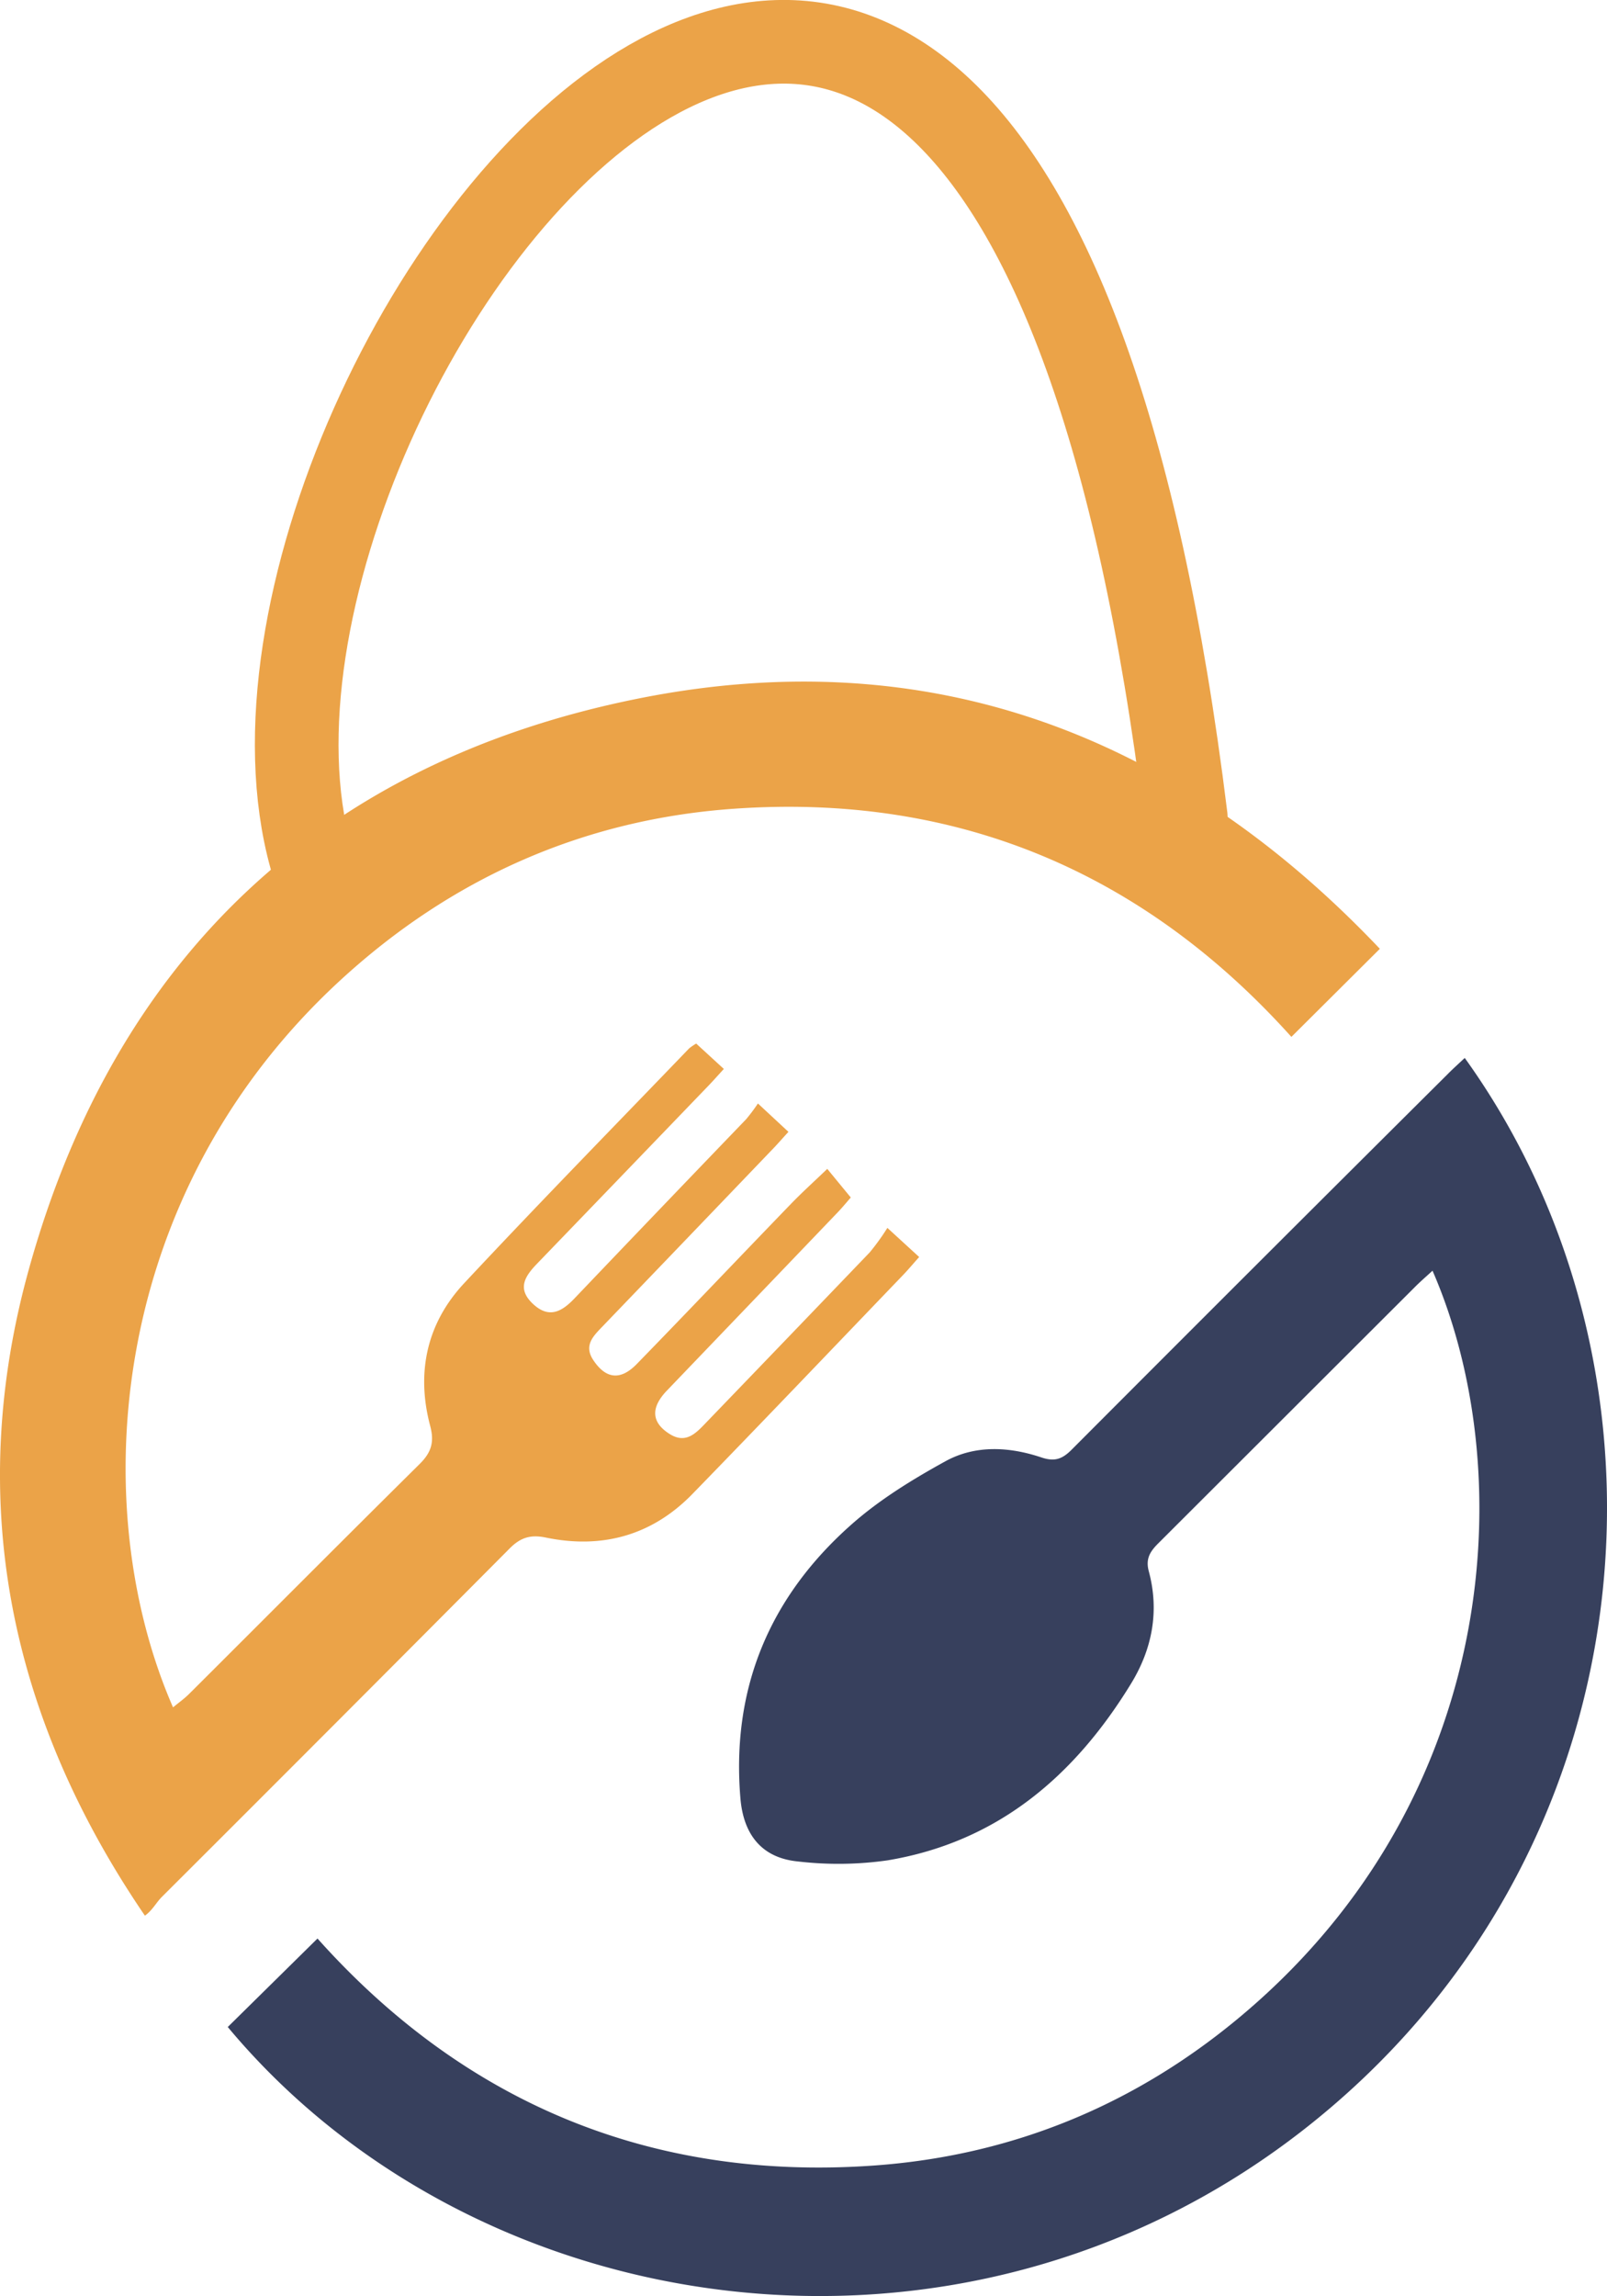 <svg xmlns="http://www.w3.org/2000/svg" viewBox="0 0 364.98 521.35"><defs><style>.cls-1{fill:#37405d;}.cls-2{fill:#eba348;}.cls-3{fill:none;stroke:#eba348;stroke-linecap:round;stroke-miterlimit:10;stroke-width:19px;}</style></defs><g id="Calque_2" data-name="Calque 2"><g id="Calque_1-2" data-name="Calque 1"><path class="cls-1" d="M332.67,240.22c51.82,72.1,42.65,182-37.23,243.85C217.3,544.55,108,527.74,51.73,460.26l20.38-20.09c33.07,37,75.31,55.07,126,51.57,33.38-2.3,62.79-15.09,87.74-37.43,55.21-49.45,58.85-121.39,39.5-165.78-1.42,1.31-2.76,2.46-4,3.71q-29.11,29.07-58.23,58.14c-1.89,1.88-3,3.53-2.19,6.47,2.4,9,.76,17.54-4,25.36-12.86,21.05-30.35,36.05-55.37,40.21a78.94,78.94,0,0,1-20.32.25c-8.14-.78-12.39-6-13.08-14.37-2.09-25,6.67-45.74,25.23-62.15,6.37-5.64,13.85-10.23,21.35-14.36,6.81-3.74,14.52-3.3,21.81-.85,3,1,4.72.36,6.85-1.78q42.61-42.72,85.4-85.27C329.94,242.73,331.16,241.64,332.67,240.22Z"/><path class="cls-2" d="M313.39,215.44l-20.09,20c-33.59-37.38-75.92-55.34-126.51-51.81-34.23,2.38-64.31,15.75-89.6,39.05-52.94,48.79-57.72,119.58-37.89,165,1.33-1.11,2.61-2,3.7-3.1,17.43-17.37,34.78-34.81,52.27-52.12,2.63-2.6,3.44-4.91,2.43-8.7-3.2-12.07-.81-23.28,7.76-32.43,16.82-18,34-35.55,51.07-53.29a12.44,12.44,0,0,1,1.59-1.08l6.28,5.76c-1.38,1.5-2.45,2.72-3.57,3.88q-19.37,20.13-38.75,40.23c-2.82,2.91-4.78,5.75-1,9.27,3.64,3.38,6.53,1.72,9.38-1.26q19.45-20.39,39-40.7a41.49,41.49,0,0,0,2.68-3.58l6.93,6.44c-1.5,1.64-2.67,3-3.91,4.26q-19.16,20-38.33,39.94c-2.07,2.17-4.37,4.31-2,7.75,2.82,4.16,6.12,4.56,9.82.74,11.69-12,23.27-24.21,34.94-36.28,2.53-2.62,5.23-5.06,8.3-8l5.34,6.5c-.67.76-1.69,2-2.8,3.19q-19.5,20.36-39,40.69c-3.76,3.94-3.42,7.27.68,9.83,3.38,2.11,5.58.19,7.76-2.08Q178.7,304,197.54,284.36a52.27,52.27,0,0,0,4-5.55l7.22,6.61c-1.41,1.58-2.54,2.94-3.77,4.21-15.89,16.55-31.72,33.15-47.72,49.59-9.17,9.43-20.51,12.54-33.27,9.91-3.55-.74-5.83,0-8.33,2.55q-39.39,39.61-78.93,79.06c-1.28,1.28-2.09,3-3.83,4.24-31-45.45-40.83-94.57-26.37-146.72,19.63-70.83,66.7-115.37,138.72-129.7C211.11,145.46,267.2,166.75,313.39,215.44Z"/><path class="cls-3" d="M74.15,204.55c-45.47-101.05,151.58-372.63,195.16-19"/></g></g></svg>